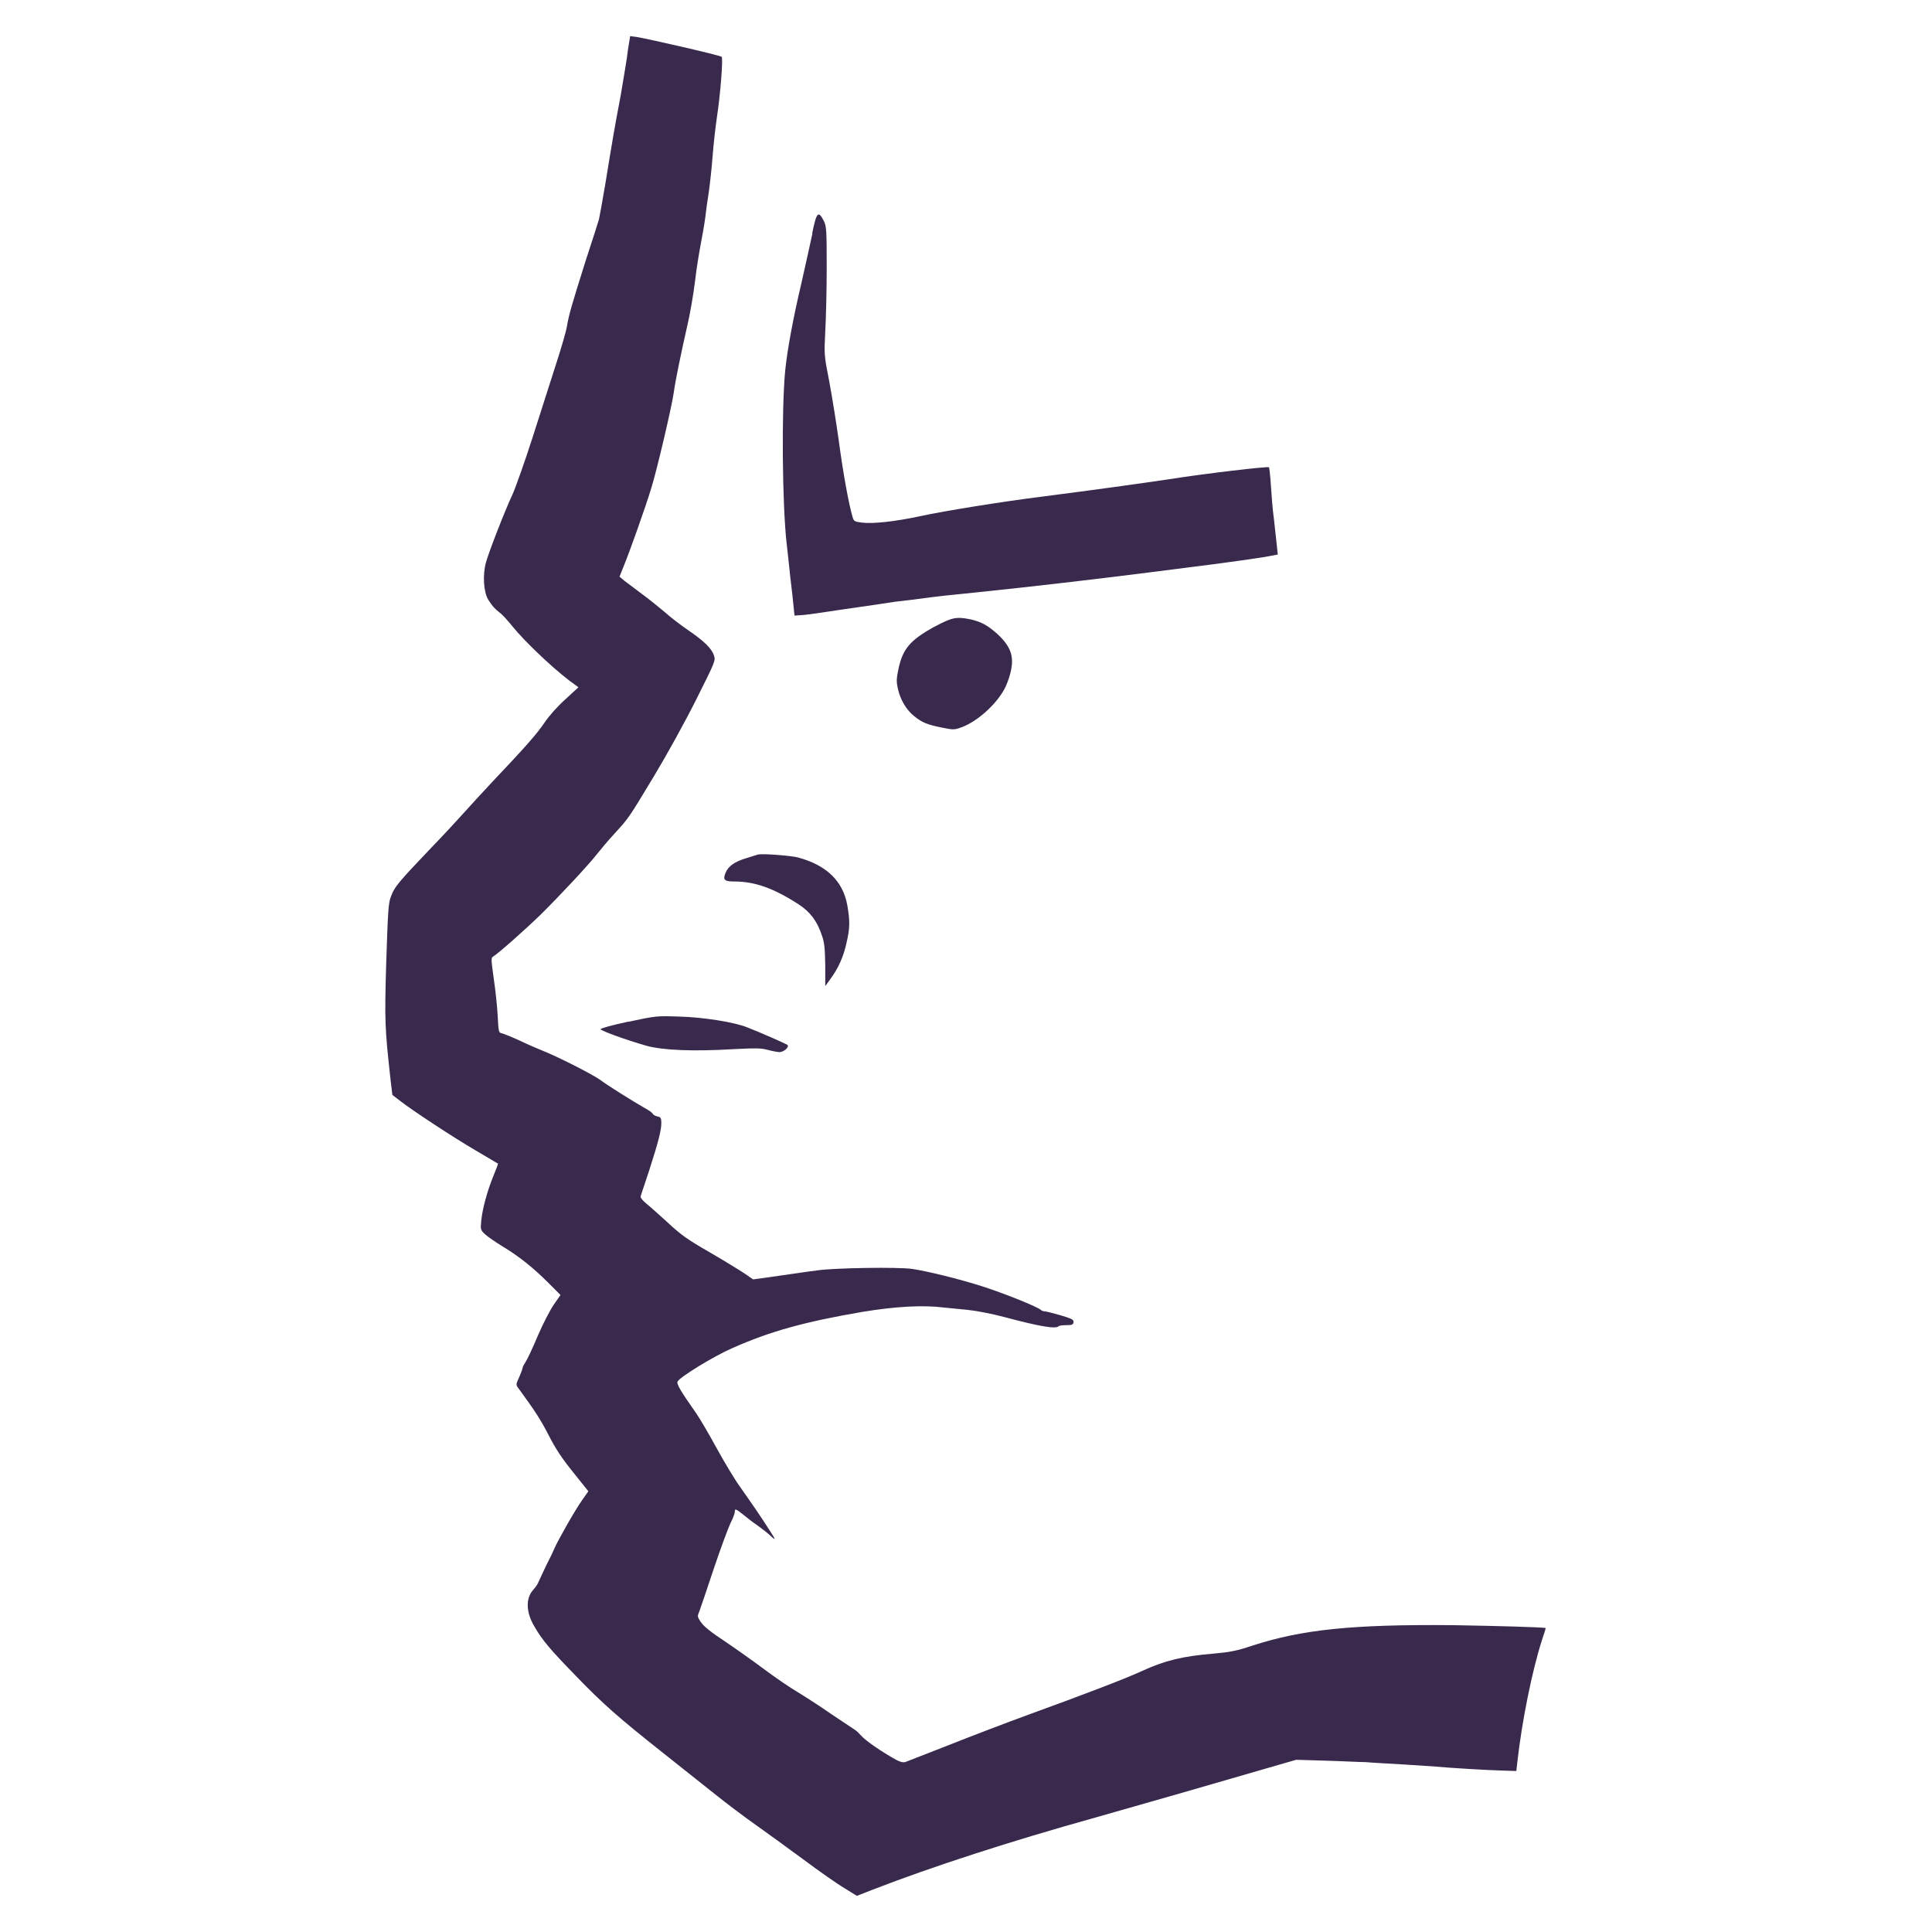 <svg xmlns="http://www.w3.org/2000/svg" version="1" viewBox="0 0 1326 1326"><path fill="#392a4d" d="M431 34c-.5 5.3-3 19.4-5 31.5-4.5 23.8-5.2 28-10.5 60.5-2 11.8-4 22.8-4.4 24.5-.4 1.6-4.5 14.2-9 28-9.7 30.8-11.6 37.2-13 45.5-.6 3.6-4 15.3-7.5 26l-16 50c-5.4 16.8-11.6 34.3-13.7 39-5.4 11.5-16.2 39.3-18.3 46.8-2.5 8.7-1.7 20.5 1.5 25.8 2.8 4.4 4.2 6 8 9 1.5 1 5.4 5.3 8.7 9.4 8.4 10.3 26.2 27.3 38.8 37l6.4 4.7-9 8.3c-5.3 4.7-11.4 11.6-14.3 16-5.3 7.8-13.2 16.8-35.6 40.4-6.7 7.2-15.5 16.7-19.3 21-4 4.5-14.8 16.2-24.3 26-21.5 22.6-23.8 25.4-26.2 32-1.8 4.6-2 9.6-3.2 44.6-1.2 41-1 45.3 3 81.5l1.2 10 4.7 3.6c8.3 6.6 37.2 25.6 52.5 34.5 8.3 4.8 15 9 15.3 9 .2 0-1.3 4-3.2 8.6-4.2 10.3-7.5 22.4-8.3 30.7-.6 6-.5 6.3 2.7 9.3 1.7 1.6 7 5.2 11.5 8 11.7 7 21.6 15 31.6 25l8.6 8.6-4.6 6.6c-2.5 3.6-7.5 13.3-11 21.4-3.4 8.2-7.2 16.2-8.4 18-1 1.5-2 3.3-2 4-.2 1-1 3.4-3.2 8.3-1.2 2.6-1.3 3.6-.2 5 12 16.4 15.8 22.3 21.3 33 4.8 9.4 9 15.7 16.8 25.4l10.4 13-4.2 6c-5 7-17 28.2-19.2 33.5-.8 2-3.4 7.3-5.8 12l-5 10.7c-.3 1.2-2 3.6-3.5 5.3-5.4 5.8-5.2 15.4.6 25.2 5.5 9.6 11 16 28.5 34 18.5 19.2 29.7 29 59 52.2l36 28.6c8.7 7 21.5 16.6 28.5 21.5 7 5 21.6 15.5 32.4 23.5 10.7 8 23.5 17 28.3 19.8l8.7 5.4 10.7-4.2c41.3-16 94.7-33.3 152.8-49.5l58.5-16.7 57-16.5 22.5-6.5 20 .6c11 .3 23.5 1 27.6 1 4.2.4 15.8 1 26 1.6l22.5 1.5c7 .7 35.5 2.5 45.5 2.7l9.5.3.8-7c3-26.7 10-62 17-83.5 1.4-4 2.4-7.6 2.4-7.6-1-.6-33.3-1.5-64.2-2-68.7-.6-103 3-137 14-10.8 3.6-15.3 4.5-26.5 5.5-21.7 1.8-33.8 4.8-49.5 12-10.7 5-41.3 16.7-77.5 29.8-15 5.5-40 15-55 21l-30 11.7c-2 .4-4.3-.4-9-3.2-10-5.8-18.5-12-21.2-15-1.3-1.5-3.2-3.3-4-3.8l-16.5-11c-8-5.6-18.8-12.5-23.6-15.4-4.8-2.8-15-9.8-22.5-15.4s-19.8-14.3-27.2-19.3c-9.2-6-14.4-10.3-16.2-13-2.4-3.7-2.5-4-1-7.4.7-2 5.2-15 9.8-29 4.7-14 10-28.2 11.5-31.4 1.7-3.3 3-6.7 3-7.8 0-2.5.6-2.3 6 2 2.4 2 6.8 5.4 9.5 7.2 2.8 2 7 5.2 9.3 7.4 4 3.7 3.7 3-4.8-10-5-7.6-12.2-18-16-23.3-3.7-5-11-17.2-16.4-27-5.3-9.7-11.5-20.3-13.8-23.6-11.2-16-14-20.7-13-22.3 2-3.3 24.3-17 37.2-22.7 26-11.6 49.8-18.2 89.5-25 23-3.8 42-4.8 56-3L664 899c6 .6 17 2.7 25.5 5 24.3 6.5 35 8.2 37 6.3.3-.5 2.8-.8 5.3-.8 4 0 4.7-.3 5-2 .2-1.8-1-2.4-9-4.8-5.2-1.5-10-2.7-11-2.7-.7 0-2-.5-2.5-1-2-2-25.4-11.5-41-16.4-15-4.8-37-10.2-47.3-11.7-9.4-1.4-53.6-.7-65 1-3.6.4-11 1.5-16.5 2.3l-18.8 2.7-8.8 1.2-5.8-4c-3-2-14-8.8-24-14.6-15.7-9-20-12.2-29-20.6-6-5.4-12.5-11.3-14.7-13-2.4-2-4-4-3.7-4.8.2-1 3-9 6-18.2 6-18.7 8.2-27 8.2-32.2 0-3.2-.4-4-2.5-4.4-1.4-.3-3-1-3.3-1.8-.4-.6-1.8-1.8-3.2-2.6-11.7-6.7-28.4-17.3-32.5-20.4-4.8-3.7-30-16.5-40.8-20.7-3-1.2-9.5-4-14.7-6.5-5.2-2.4-10.7-4.6-12-5-2.7-.5-2.7-.6-3.3-11.7-.3-6.2-1.5-17.8-2.7-25.8-1.8-13.2-2-14.5-.4-15.3 3.2-1.8 23-19.4 32.5-28.7 13.2-13 33-34.2 38.8-41.7 2.7-3.4 8-9.7 12-14 10-11 9.3-10 27-39.3 9.2-15.3 21.5-37.6 29.2-53 13-26 13.2-26.4 12-30-1.6-4.8-7-10-18-17.5-4.7-3.2-12-8.8-16-12.4-4-3.4-11-9-15.5-12.3l-11.7-8.8-3.6-3 2.5-6.3C432 379.2 443 348.2 447 335c3.8-12 14.2-56.5 15.5-66 .8-6.5 5-27 9-44.5 2-8.3 4.4-22.3 5.5-31.3 1-9 3-20.6 4-26 1-5 2.4-13 3-17.6.5-4.4 1.6-12.6 2.5-18 .8-5.6 2-16.6 2.6-24.6.6-8 2-20.2 3-27 2.3-15 4.3-40 3.2-41-.8-1-52.4-12.8-58.8-13.7l-4-.5L431 34zM557.6 160.2c-1.6 7.3-5 23-7.7 34.7-5.7 24.2-9.5 45-11 59.5-2.6 27-2 92.6 1 118.6l1.6 14.5c.3 3.3 1.3 12.5 2.3 20.5l1.5 14.5 4.5-.3c2.5 0 16.2-2 30.5-4.2 14.3-2 29.6-4.3 34-5 4.4-.4 13.3-1.6 19.7-2.4 6.5-1 22.7-2.7 36-4 38.8-4 83-9.2 117.8-13.6l47-6c13-1.7 27.7-3.8 33-4.7l9.2-1.7-.6-5.5-2-18.4c-1-7-1.8-18-2.2-24.3-.4-6.2-1-11.5-1.3-11.7-1-.7-44.5 4.4-67 8-23 3.4-51.8 7.4-87.5 12-28.2 3.5-68.5 10-85 13.6-17.2 3.7-32.2 5.3-39.6 4.4-5.5-.7-5.8-.8-6.8-4.4-2.6-9-6.4-30-9.2-51-1.7-12.4-4.7-31-6.6-41.2-3.6-18.4-3.6-18.6-2.8-34.5.5-8.8 1-28.6 1-44 0-26-.2-28.3-2-32-3.8-7.4-5-6-8 8.7zM641.5 430c-17 9.5-22 15.2-25 29.8-1.3 6.3-1.3 8.2-.2 13.2 1.8 7.5 5.6 14 11 18.4 5.4 4.4 9 6 19.3 8 8 1.6 8.3 1.6 13.8-.4 10.3-4 22.5-14.7 28.6-25.4 1.6-2.7 3.6-8 4.5-11.8 2.8-11 .4-18-9-26.7-6.7-6-11-8.3-18.3-10-9.8-2-12.8-1.4-24.7 5zM520.5 586.4l-8.3 2.6c-8 2.4-12.3 5.4-14.2 10-2 4.8-1 6 6 6 14 0 27 4.6 44 15.6 8 5.2 12.8 11.4 16.2 21.7 1.7 5 2 9 2.2 20.3v14.2l3.4-4.7c5.6-7.5 9.2-15.7 11.2-25 2.4-10.3 2.4-15 .5-26-3-16.4-14.2-27.3-33.8-32.6-5-1.3-25-2.8-27.2-2zM431.2 701.2c-11.7 2.5-19 4.6-19 5.2.5 1.2 17.7 7.4 31.3 11.3 11.4 3.2 32.6 4 59.5 2.4 15.7-.8 19.3-.8 24 .5 3 .8 6.7 1.5 8 1.5 3 0 7-3.6 5.4-5-1-.7-18.5-8.5-27.6-12-8.5-3.5-30.3-7-46.8-7.4-15.3-.5-15.7-.5-34.8 3.6z"/></svg>
